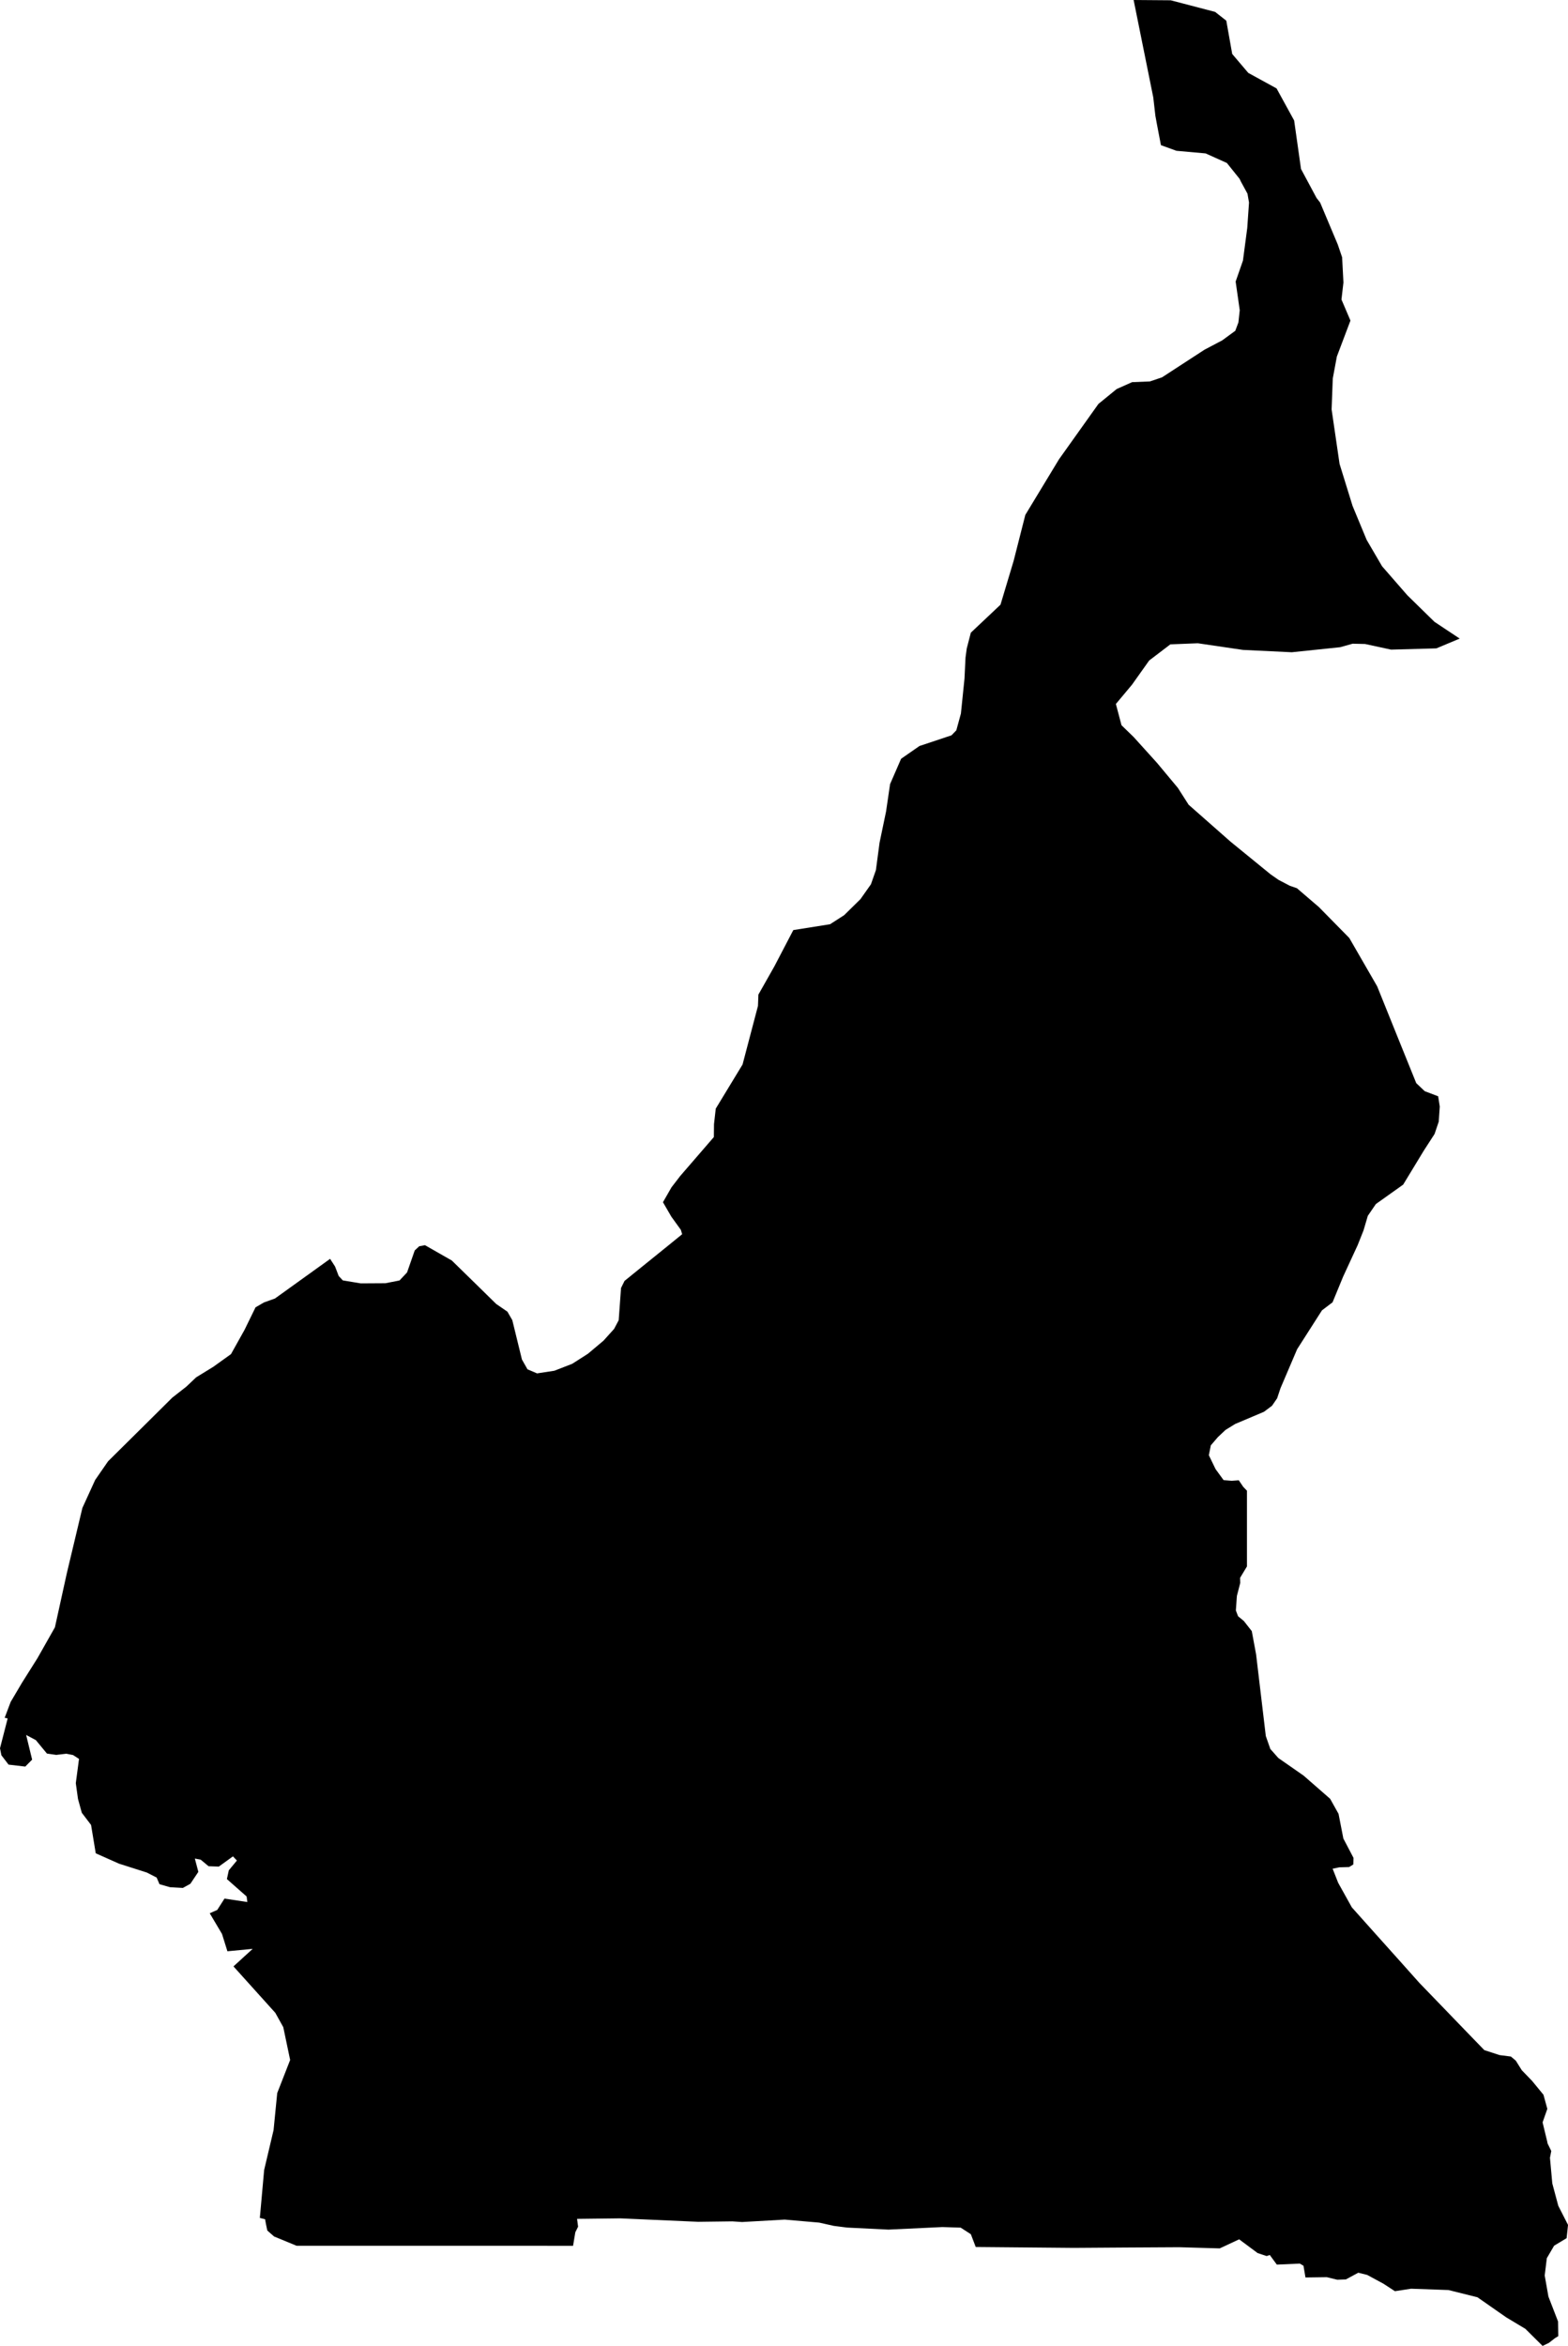 <svg xmlns="http://www.w3.org/2000/svg" xmlns:ev="http://www.w3.org/2001/xml-events" xmlns:xlink="http://www.w3.org/1999/xlink" baseProfile="full" height="32.111" version="1.1" viewBox="499.647 425.886 21.471 32.111" width="21.471">
	<defs/>
	<path class="land" d="M 519.144,441.635 L 518.861,442.101 L 518.487,442.367 L 518.377,442.528 L 518.318,442.728 L 518.238,442.929 L 518.039,443.36 L 517.894,443.712 L 517.749,443.822 L 517.409,444.354 L 517.181,444.888 L 517.135,445.026 L 517.065,445.128 L 516.954,445.211 L 516.561,445.377 L 516.428,445.459 L 516.323,445.558 L 516.227,445.67 L 516.2,445.805 L 516.292,445.995 L 516.402,446.146 L 516.513,446.155 L 516.61,446.148 L 516.671,446.238 L 516.722,446.291 L 516.722,447.327 L 516.628,447.483 L 516.63,447.553 L 516.584,447.731 L 516.57,447.93 L 516.6,448.009 L 516.679,448.074 L 516.788,448.213 L 516.847,448.531 L 516.98,449.649 L 517.042,449.826 L 517.152,449.95 L 517.498,450.191 L 517.861,450.508 L 517.976,450.714 L 518.042,451.052 L 518.181,451.317 L 518.178,451.407 L 518.121,451.442 L 517.986,451.446 L 517.895,451.465 L 517.971,451.658 L 518.158,451.994 L 518.47,452.343 L 518.808,452.72 L 519.083,453.028 L 519.427,453.384 L 519.695,453.662 L 519.972,453.948 L 520.181,454.016 L 520.336,454.036 L 520.403,454.092 L 520.485,454.223 L 520.626,454.369 L 520.782,454.559 L 520.835,454.752 L 520.77,454.937 L 520.834,455.202 L 520.838,455.225 L 520.889,455.329 L 520.871,455.422 L 520.903,455.773 L 520.985,456.079 L 521.118,456.34 L 521.116,456.362 L 521.099,456.522 L 520.928,456.625 L 520.828,456.796 L 520.799,457.033 L 520.85,457.322 L 520.982,457.663 L 520.985,457.863 L 520.939,457.891 L 520.857,457.955 L 520.77,457.997 L 520.534,457.763 L 520.271,457.605 L 519.878,457.331 L 519.481,457.232 L 518.969,457.214 L 518.748,457.248 L 518.59,457.145 L 518.368,457.025 L 518.246,456.995 L 518.076,457.087 L 517.959,457.091 L 517.815,457.056 L 517.523,457.06 L 517.496,456.9 L 517.446,456.87 L 517.131,456.884 L 517.034,456.752 L 516.992,456.767 L 516.868,456.726 L 516.615,456.538 L 516.349,456.662 L 515.796,456.646 L 515.087,456.65 L 514.353,456.655 L 513.681,456.649 L 513.008,456.643 L 512.941,456.468 L 512.802,456.378 L 512.551,456.37 L 511.812,456.405 L 511.246,456.377 L 511.065,456.354 L 510.864,456.309 L 510.392,456.268 L 509.808,456.301 L 509.675,456.292 L 509.208,456.298 L 508.14,456.251 L 507.549,456.258 L 507.563,456.365 L 507.525,456.441 L 507.494,456.627 L 506.842,456.626 L 505.984,456.626 L 505.174,456.626 L 504.626,456.626 L 503.708,456.626 L 503.4,456.499 L 503.307,456.417 L 503.288,456.325 L 503.277,456.263 L 503.205,456.245 L 503.264,455.589 L 503.393,455.043 L 503.443,454.536 L 503.62,454.083 L 503.526,453.634 L 503.417,453.438 L 502.844,452.802 L 503.107,452.562 L 502.761,452.595 L 502.687,452.358 L 502.519,452.075 L 502.622,452.029 L 502.721,451.874 L 503.034,451.921 L 503.024,451.845 L 502.754,451.607 L 502.78,451.487 L 502.891,451.353 L 502.837,451.296 L 502.643,451.436 L 502.503,451.431 L 502.395,451.341 L 502.315,451.326 L 502.363,451.508 L 502.254,451.671 L 502.151,451.728 L 501.975,451.718 L 501.831,451.677 L 501.792,451.586 L 501.657,451.517 L 501.277,451.396 L 500.958,451.254 L 500.894,450.866 L 500.767,450.699 L 500.715,450.51 L 500.685,450.294 L 500.729,449.962 L 500.647,449.909 L 500.555,449.891 L 500.417,449.907 L 500.29,449.889 L 500.138,449.705 L 500.005,449.634 L 500.087,449.972 L 499.993,450.067 L 499.764,450.04 L 499.666,449.912 L 499.647,449.816 L 499.752,449.408 L 499.711,449.399 L 499.793,449.182 L 499.949,448.918 L 500.16,448.583 L 500.399,448.161 L 500.563,447.416 L 500.674,446.951 L 500.775,446.527 L 500.95,446.144 L 501.127,445.888 L 501.628,445.392 L 502.006,445.017 L 502.199,444.866 L 502.333,444.739 L 502.569,444.594 L 502.81,444.421 L 502.995,444.09 L 503.146,443.781 L 503.261,443.714 L 503.412,443.66 L 503.874,443.328 L 504.167,443.117 L 504.235,443.222 L 504.285,443.352 L 504.341,443.412 L 504.587,443.453 L 504.924,443.451 L 505.118,443.413 L 505.221,443.303 L 505.326,443.002 L 505.387,442.945 L 505.466,442.93 L 505.834,443.14 L 506.14,443.439 L 506.442,443.735 L 506.595,443.84 L 506.662,443.956 L 506.794,444.495 L 506.87,444.629 L 507.001,444.685 L 507.237,444.649 L 507.482,444.554 L 507.698,444.416 L 507.911,444.237 L 508.056,444.076 L 508.119,443.957 L 508.151,443.516 L 508.199,443.419 L 508.416,443.243 L 508.78,442.949 L 508.988,442.78 L 508.97,442.72 L 508.84,442.54 L 508.725,442.342 L 508.842,442.138 L 508.963,441.981 L 509.422,441.45 L 509.424,441.274 L 509.448,441.061 L 509.815,440.457 L 510.026,439.655 L 510.032,439.5 L 510.251,439.113 L 510.51,438.617 L 511.013,438.537 L 511.206,438.413 L 511.429,438.194 L 511.573,437.99 L 511.641,437.796 L 511.691,437.421 L 511.78,436.994 L 511.835,436.619 L 511.986,436.272 L 512.238,436.097 L 512.676,435.951 L 512.742,435.883 L 512.805,435.653 L 512.854,435.175 L 512.868,434.887 L 512.885,434.762 L 512.941,434.546 L 513.347,434.163 L 513.527,433.563 L 513.687,432.934 L 514.148,432.173 L 514.688,431.415 L 514.938,431.211 L 515.149,431.117 L 515.393,431.107 L 515.559,431.051 L 516.14,430.673 L 516.383,430.545 L 516.562,430.414 L 516.605,430.299 L 516.623,430.132 L 516.567,429.74 L 516.667,429.453 L 516.726,429.006 L 516.75,428.658 L 516.729,428.537 L 516.638,428.37 L 516.621,428.334 L 516.447,428.117 L 516.156,427.986 L 515.756,427.95 L 515.544,427.873 L 515.509,427.691 L 515.489,427.586 L 515.468,427.472 L 515.439,427.219 L 515.17,425.886 L 515.678,425.89 L 516.286,426.049 L 516.439,426.169 L 516.52,426.625 L 516.74,426.884 L 517.127,427.096 L 517.368,427.535 L 517.462,428.199 L 517.675,428.596 L 517.724,428.659 L 517.965,429.232 L 518.025,429.408 L 518.043,429.753 L 518.016,429.986 L 518.139,430.274 L 517.953,430.766 L 517.897,431.067 L 517.881,431.49 L 517.99,432.236 L 518.168,432.811 L 518.361,433.276 L 518.572,433.637 L 518.919,434.035 L 519.29,434.398 L 519.635,434.627 L 519.315,434.761 L 518.695,434.778 L 518.339,434.701 L 518.169,434.697 L 517.998,434.745 L 517.336,434.814 L 516.668,434.782 L 516.049,434.691 L 515.673,434.706 L 515.383,434.927 L 515.147,435.259 L 514.927,435.522 L 515.004,435.813 L 515.17,435.974 L 515.49,436.328 L 515.776,436.671 L 515.923,436.901 L 516.495,437.405 L 517.047,437.855 L 517.155,437.93 L 517.31,438.011 L 517.406,438.044 L 517.707,438.302 L 518.123,438.725 L 518.505,439.387 L 518.776,440.059 L 519.04,440.712 L 519.156,440.822 L 519.34,440.892 L 519.362,441.032 L 519.348,441.239 L 519.291,441.408 L 519.144,441.635" id="CM" title="Cameroon"/>
</svg>
